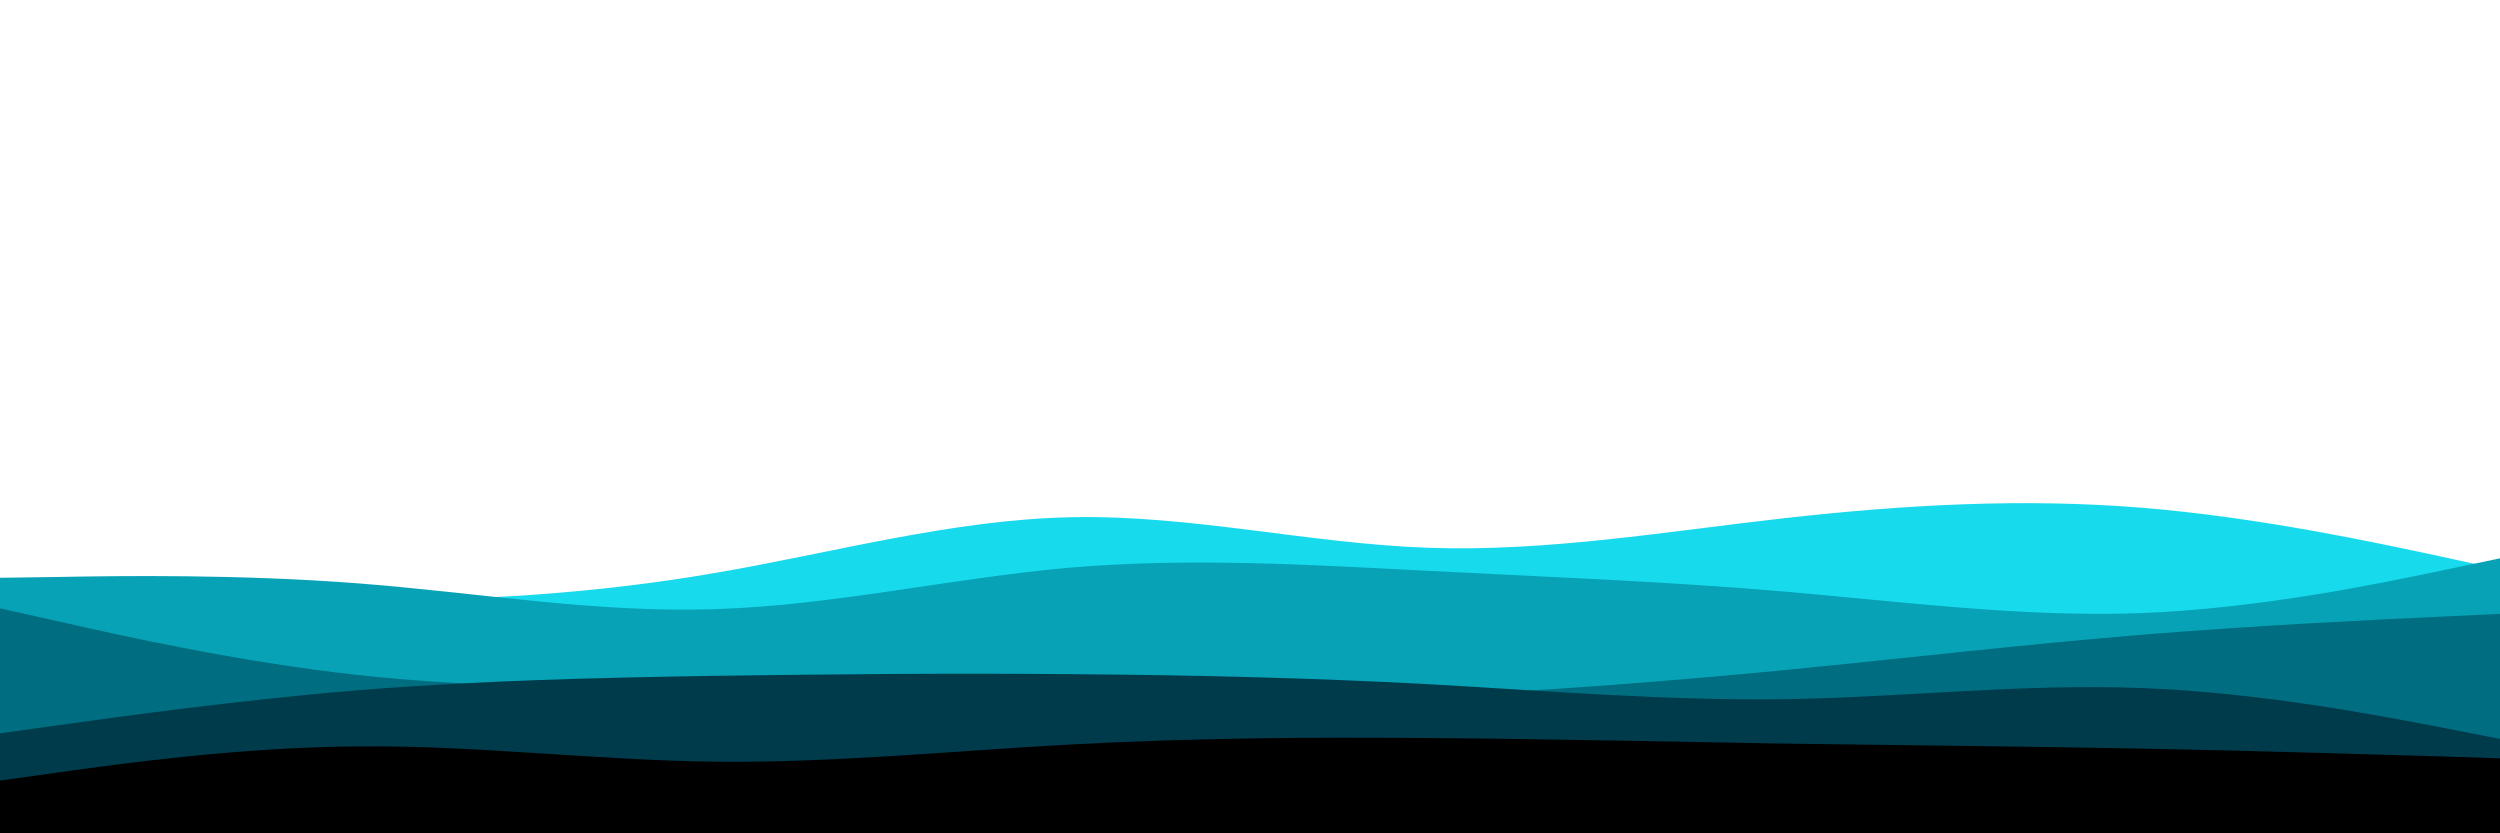<svg id="visual" viewBox="0 0 900 300" width="900" height="300" xmlns="http://www.w3.org/2000/svg" xmlns:xlink="http://www.w3.org/1999/xlink" version="1.1"><path d="M0 209L21.5 210.7C43 212.3 86 215.7 128.8 216C171.7 216.3 214.3 213.7 257.2 206.3C300 199 343 187 385.8 186.2C428.7 185.3 471.3 195.7 514.2 197.2C557 198.7 600 191.3 642.8 186.5C685.7 181.7 728.3 179.3 771.2 182.8C814 186.3 857 195.7 878.5 200.3L900 205L900 301L878.5 301C857 301 814 301 771.2 301C728.3 301 685.7 301 642.8 301C600 301 557 301 514.2 301C471.3 301 428.7 301 385.8 301C343 301 300 301 257.2 301C214.3 301 171.7 301 128.8 301C86 301 43 301 21.5 301L0 301Z" fill="#18daed"></path><path d="M0 208L21.5 207.7C43 207.3 86 206.7 128.8 210C171.7 213.3 214.3 220.7 257.2 219.3C300 218 343 208 385.8 204.3C428.7 200.7 471.3 203.3 514.2 205.5C557 207.7 600 209.3 642.8 213C685.7 216.7 728.3 222.3 771.2 220.7C814 219 857 210 878.5 205.5L900 201L900 301L878.5 301C857 301 814 301 771.2 301C728.3 301 685.7 301 642.8 301C600 301 557 301 514.2 301C471.3 301 428.7 301 385.8 301C343 301 300 301 257.2 301C214.3 301 171.7 301 128.8 301C86 301 43 301 21.5 301L0 301Z" fill="#07a2b6"></path><path d="M0 219L21.5 223.8C43 228.7 86 238.3 128.8 243C171.7 247.7 214.3 247.3 257.2 248.2C300 249 343 251 385.8 251.8C428.7 252.7 471.3 252.3 514.2 250.5C557 248.7 600 245.3 642.8 241.2C685.7 237 728.3 232 771.2 228.5C814 225 857 223 878.5 222L900 221L900 301L878.5 301C857 301 814 301 771.2 301C728.3 301 685.7 301 642.8 301C600 301 557 301 514.2 301C471.3 301 428.7 301 385.8 301C343 301 300 301 257.2 301C214.3 301 171.7 301 128.8 301C86 301 43 301 21.5 301L0 301Z" fill="#006e80"></path><path d="M0 264L21.5 261C43 258 86 252 128.8 248.5C171.7 245 214.3 244 257.2 243.3C300 242.7 343 242.3 385.8 242.7C428.7 243 471.3 244 514.2 246.3C557 248.7 600 252.3 642.8 251.7C685.7 251 728.3 246 771.2 247.7C814 249.3 857 257.7 878.5 261.8L900 266L900 301L878.5 301C857 301 814 301 771.2 301C728.3 301 685.7 301 642.8 301C600 301 557 301 514.2 301C471.3 301 428.7 301 385.8 301C343 301 300 301 257.2 301C214.3 301 171.7 301 128.8 301C86 301 43 301 21.5 301L0 301Z" fill="#003b4c"></path><path d="M0 281L21.5 278C43 275 86 269 128.8 268.7C171.7 268.3 214.3 273.7 257.2 274.2C300 274.7 343 270.3 385.8 268C428.7 265.7 471.3 265.3 514.2 265.7C557 266 600 267 642.8 267.7C685.7 268.3 728.3 268.7 771.2 269.5C814 270.3 857 271.7 878.5 272.3L900 273L900 301L878.5 301C857 301 814 301 771.2 301C728.3 301 685.7 301 642.8 301C600 301 557 301 514.2 301C471.3 301 428.7 301 385.8 301C343 301 300 301 257.2 301C214.3 301 171.7 301 128.8 301C86 301 43 301 21.5 301L0 301Z" fill="#000000"></path></svg>